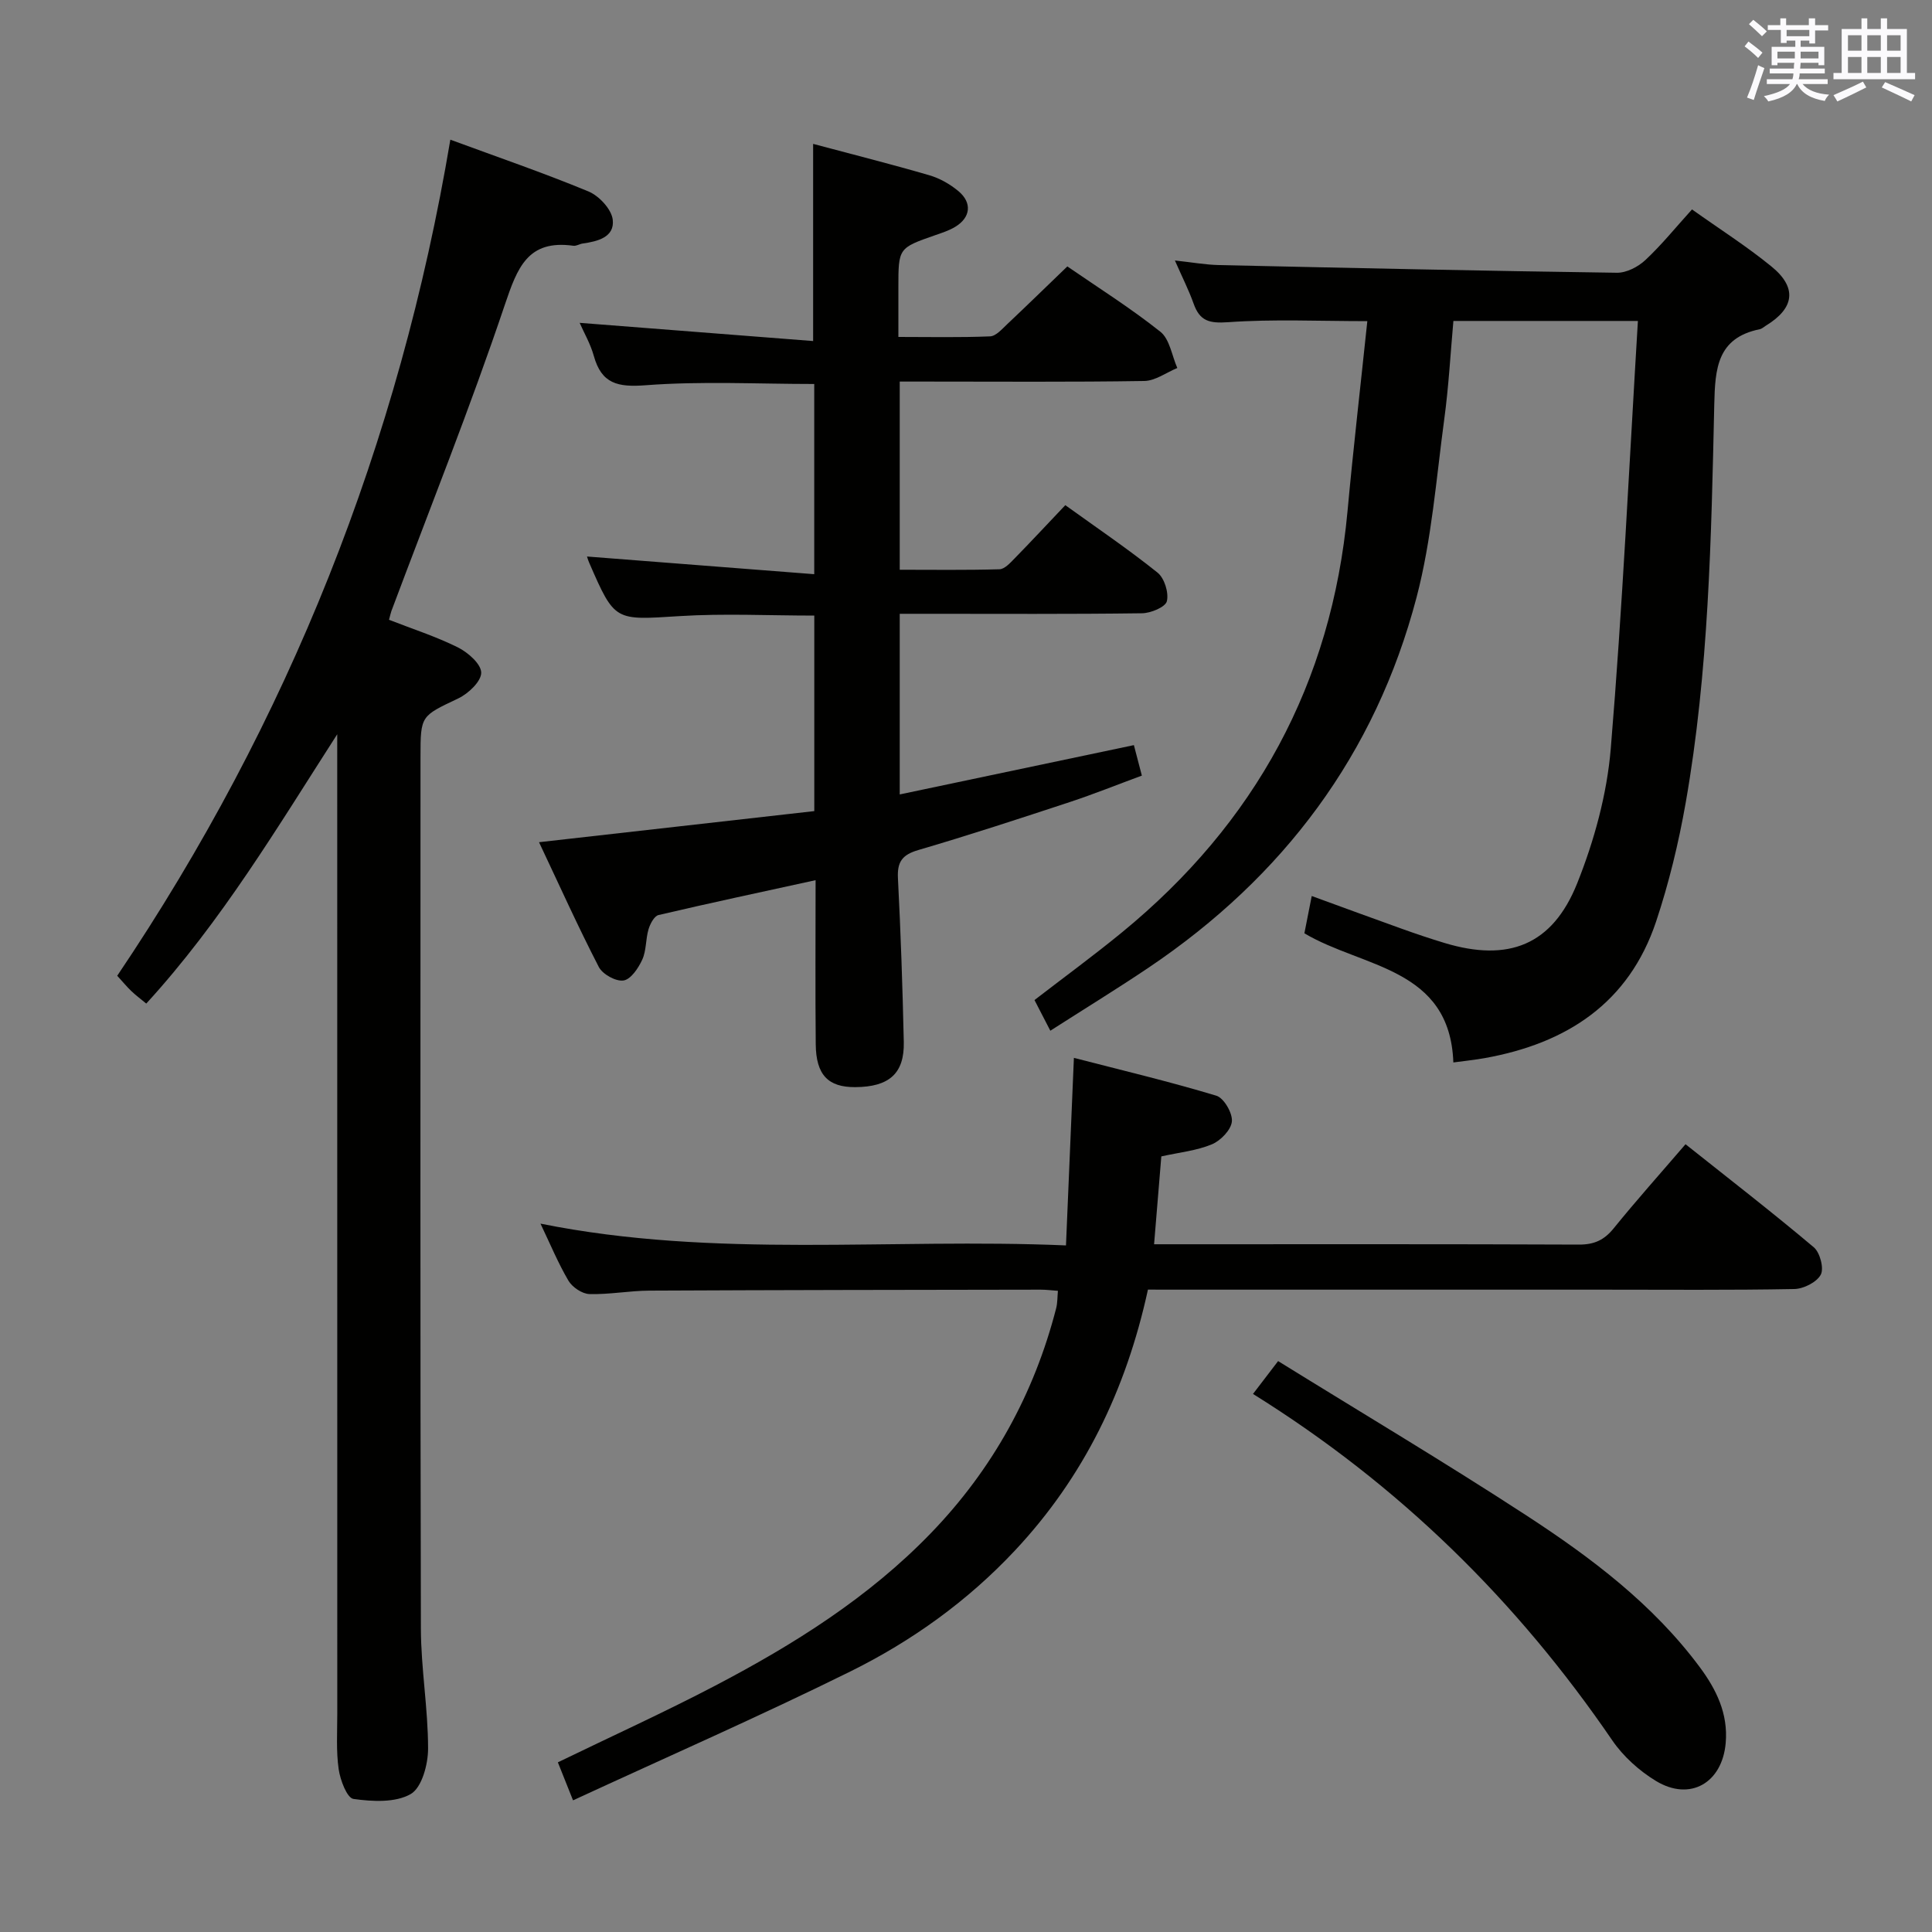 <svg enable-background="new 0 0 400 400" viewBox="0 0 400 400" xmlns="http://www.w3.org/2000/svg"><rect x="0" y="0" width="400" height="400" fill="#808080" stroke="none"/><g fill="#010100"><path d="m168.59 167.93c0-13.93 0-27.03 0-40.48-9.41 0-18.7-.47-27.91.11-13.4.84-13.38 1.17-18.68-11.02-.3-.7-.5-1.44-.46-1.32 15.47 1.2 31.08 2.42 47.04 3.66 0-14.02 0-26.61 0-39.38-11.74 0-23.37-.62-34.89.26-5.79.44-9.14-.29-10.75-6.08-.69-2.49-2.03-4.79-2.93-6.84 16.17 1.26 32.12 2.51 48.34 3.77 0-14.32 0-27.35 0-40.82 8.09 2.16 16.11 4.18 24.04 6.49 2.17.63 4.32 1.85 6.06 3.31 2.86 2.4 2.5 5.44-.66 7.36-1.26.77-2.72 1.24-4.13 1.73-7.66 2.67-7.66 2.66-7.66 10.88v10.2c6.48 0 12.75.14 18.99-.12 1.21-.05 2.47-1.51 3.53-2.51 4.11-3.88 8.16-7.83 12.46-11.97 6.25 4.31 13.03 8.57 19.26 13.52 1.94 1.54 2.38 4.95 3.51 7.51-2.28.94-4.55 2.65-6.84 2.69-15.15.24-30.32.12-45.48.12-1.63 0-3.26 0-5.15 0v38.96c6.82 0 13.74.1 20.65-.1 1.06-.03 2.21-1.3 3.1-2.21 3.48-3.56 6.87-7.21 10.53-11.06 6.54 4.71 13.01 9.09 19.09 13.96 1.43 1.14 2.36 4.15 1.94 5.92-.29 1.21-3.32 2.48-5.14 2.5-14.83.2-29.66.11-44.49.11-1.8 0-3.59 0-5.68 0v37.4c16.23-3.42 32.23-6.79 48.48-10.21.5 1.92 1 3.82 1.65 6.31-5.1 1.88-9.96 3.84-14.93 5.48-10.41 3.43-20.83 6.85-31.35 9.93-3.34.98-4.4 2.44-4.22 5.86.58 11.29.96 22.59 1.21 33.88.14 6.53-3.03 9.31-10.06 9.35-5.6.03-8.11-2.53-8.17-8.88-.11-11.13-.03-22.26-.03-33.97-11.27 2.47-21.92 4.73-32.52 7.22-.89.21-1.74 1.83-2.07 2.95-.61 2.05-.43 4.4-1.3 6.29-.8 1.75-2.37 4.09-3.88 4.31-1.58.24-4.34-1.29-5.12-2.81-4.32-8.37-8.19-16.98-12.37-25.82 19.29-2.19 37.89-4.29 56.99-6.44z"/><path d="m80.54 128.32c4.81 1.88 9.7 3.45 14.25 5.71 2.09 1.04 4.83 3.44 4.84 5.24.01 1.81-2.67 4.34-4.75 5.33-7.73 3.68-7.82 3.49-7.82 12.08 0 60.16-.07 120.32.08 180.48.02 8.29 1.49 16.58 1.49 24.87 0 3.26-1.29 8.08-3.6 9.41-3.17 1.82-7.94 1.56-11.85 1.01-1.33-.19-2.73-3.89-3.06-6.14-.54-3.76-.29-7.64-.29-11.48-.01-65.83-.01-131.65-.01-197.48 0-1.78 0-3.55 0-5.33-12.36 19.22-23.92 38.69-39.54 55.76-1.14-.95-2.17-1.71-3.09-2.59-.94-.9-1.78-1.92-2.92-3.17 35.47-52.63 58.4-110.2 68.97-173.1 9.71 3.58 19.28 6.86 28.6 10.72 2.19.91 4.76 3.67 5.02 5.83.43 3.64-3.12 4.51-6.23 4.95-.65.09-1.32.55-1.93.46-9.43-1.31-11.58 4.53-14.17 12.19-7.19 21.36-15.59 42.33-23.5 63.45-.16.46-.25.93-.49 1.8z"/><path d="m217.46 213.4c-1.19-2.31-2.17-4.19-3.28-6.35 6.11-4.71 12.24-9.2 18.1-14 27.59-22.61 43.42-51.54 46.71-87.22 1.2-13.04 2.71-26.06 4.1-39.34-10.02 0-19.48-.45-28.85.22-3.88.27-5.84-.25-7.11-3.83-.99-2.79-2.35-5.46-3.88-8.95 3.47.37 6.31.89 9.16.95 27.45.61 54.89 1.21 82.34 1.59 1.99.03 4.41-1.22 5.92-2.64 3.37-3.15 6.29-6.78 9.64-10.47 5.72 4.07 11.34 7.64 16.46 11.82 5.36 4.37 4.76 8.63-1.14 12.23-.43.26-.83.65-1.29.75-8.83 1.8-9.25 8.13-9.42 15.6-.62 27.57-1.13 55.2-5.92 82.47-1.46 8.29-3.46 16.57-6.12 24.56-5.65 16.91-18.55 25.25-35.48 28.28-1.94.35-3.91.55-6.5.9-.71-19.7-18.78-19.56-30.84-26.74.48-2.42.94-4.78 1.52-7.72 6.49 2.36 12.51 4.59 18.56 6.75 2.96 1.06 5.95 2.07 8.96 2.98 13.19 3.97 22.3.48 27.44-12.36 3.53-8.83 6.16-18.43 6.95-27.87 2.44-29.31 3.81-58.7 5.62-88.56-13.41 0-25.46 0-38.2 0-.6 6.66-.97 13.57-1.9 20.4-1.66 12.31-2.59 24.85-5.72 36.8-8.53 32.53-27.59 57.9-55.44 76.66-6.58 4.43-13.37 8.59-20.39 13.09z"/><path d="m237.67 267c-4.54 20.84-13.3 38.83-27.55 54.03-9.8 10.46-21.32 18.72-34.02 25.01-18.73 9.26-37.89 17.66-57.46 26.7-1.4-3.49-2.28-5.7-3.14-7.87 11.15-5.41 22.03-10.35 32.61-15.89 16.27-8.52 31.78-18.25 44.65-31.59 12.74-13.2 21.34-28.77 25.91-46.54.28-1.1.24-2.29.36-3.6-1.29-.09-2.44-.24-3.59-.24-27 .04-53.99.07-80.99.2-4.14.02-8.29.83-12.42.71-1.5-.04-3.53-1.41-4.33-2.75-2.16-3.67-3.8-7.65-5.8-11.83 36.2 7.29 72.33 2.94 108.8 4.51.55-13.11 1.07-25.35 1.64-38.83 9.94 2.57 19.8 4.91 29.48 7.83 1.57.47 3.38 3.59 3.23 5.32-.15 1.74-2.32 3.99-4.14 4.75-3.17 1.32-6.74 1.67-10.47 2.5-.48 5.87-.97 11.74-1.5 18.19h5.47c27.5 0 54.99-.05 82.49.07 3.16.01 5.22-.93 7.19-3.36 4.7-5.8 9.69-11.38 14.88-17.42 9.05 7.2 17.96 14.09 26.56 21.34 1.28 1.08 2.14 4.36 1.44 5.67-.84 1.57-3.57 2.94-5.5 2.97-13.33.25-26.66.13-39.99.13-29.33 0-58.66 0-87.99 0-1.79-.01-3.61-.01-5.82-.01z"/><path d="m259.42 288.6c1.79-2.34 3.17-4.14 5.2-6.8 17.33 10.73 34.59 21 51.41 31.96 13.4 8.73 26.21 18.37 35.9 31.42 3.41 4.6 5.88 9.6 5.36 15.66-.7 8.26-7.34 12.19-14.44 7.89-3.46-2.1-6.77-5.08-9.05-8.41-19.71-28.84-44.07-52.85-74.38-71.72z"/></g><path d="m361.2 9.6.8-1c.9.7 1.9 1.4 2.9 2.3l-.9 1.1c-1-1-2-1.8-2.8-2.4zm.5 10.6c.9-2.1 1.6-4.3 2.3-6.7.4.2.8.4 1.3.6-.7 2.1-1.5 4.3-2.2 6.6zm.4-15.2.9-.9c1 .8 2 1.6 2.8 2.4l-1 1c-.9-.9-1.8-1.7-2.7-2.5zm12.5-1.2h1.2v1.4h2.7v1.1h-2.7v2.7h-1.2v-.6h-1.8v1.3h4.9v3.8h-1.2v-.5h-3.7c0 .4-.1.9-.1 1.2h5.1v1h-5.2c0 .5-.1.9-.2 1.2h6v1h-5.2c1.1 1.3 2.9 2 5.5 2.2-.4.4-.7.8-.9 1.3-2.9-.5-4.8-1.6-5.7-3.5h-.1c-.8 1.7-2.7 2.9-5.9 3.6-.2-.4-.6-.8-.9-1.1 2.8-.6 4.6-1.4 5.4-2.5h-4.8v-1h5.3c.1-.3.2-.7.2-1.2h-4.9v-1h5c0-.4 0-.8.1-1.2h-3.5v.5h-1.2v-3.8h4.9v-1.3h-1.8v.5h-1.2v-2.7h-2.7v-1h2.6v-1.4h1.2v1.4h4.7v-1.4zm-6.6 8.3h3.6c0-.4 0-.9 0-1.4h-3.6zm1.9-4.6h4.7v-1.3h-4.7zm6.6 3.2h-3.7v1.4h3.7z" fill="#fbfafc"/><path d="m385.3 3.8h1.3v2.2h2.8v-2.2h1.3v2.2h4.1v9.1h1.7v1.3h-16.9v-1.3h1.7v-9.1h4.1v-2.2zm.4 13.1.7 1.2c-1.8.9-3.8 1.9-6 2.9-.2-.4-.5-.8-.8-1.3 2.3-1 4.3-1.9 6.1-2.8zm-3.1-6.4h2.8v-3.2h-2.8zm0 4.6h2.8v-3.3h-2.8zm4-4.6h2.8v-3.2h-2.8zm0 4.6h2.8v-3.3h-2.8zm3.7 1.9c2.1.9 4.1 1.8 6.1 2.7l-.7 1.3c-2.2-1.1-4.2-2-6.1-2.9zm3.2-9.7h-2.8v3.2h2.8zm-2.8 7.8h2.8v-3.3h-2.8z" fill="#fbfafc"/></svg>